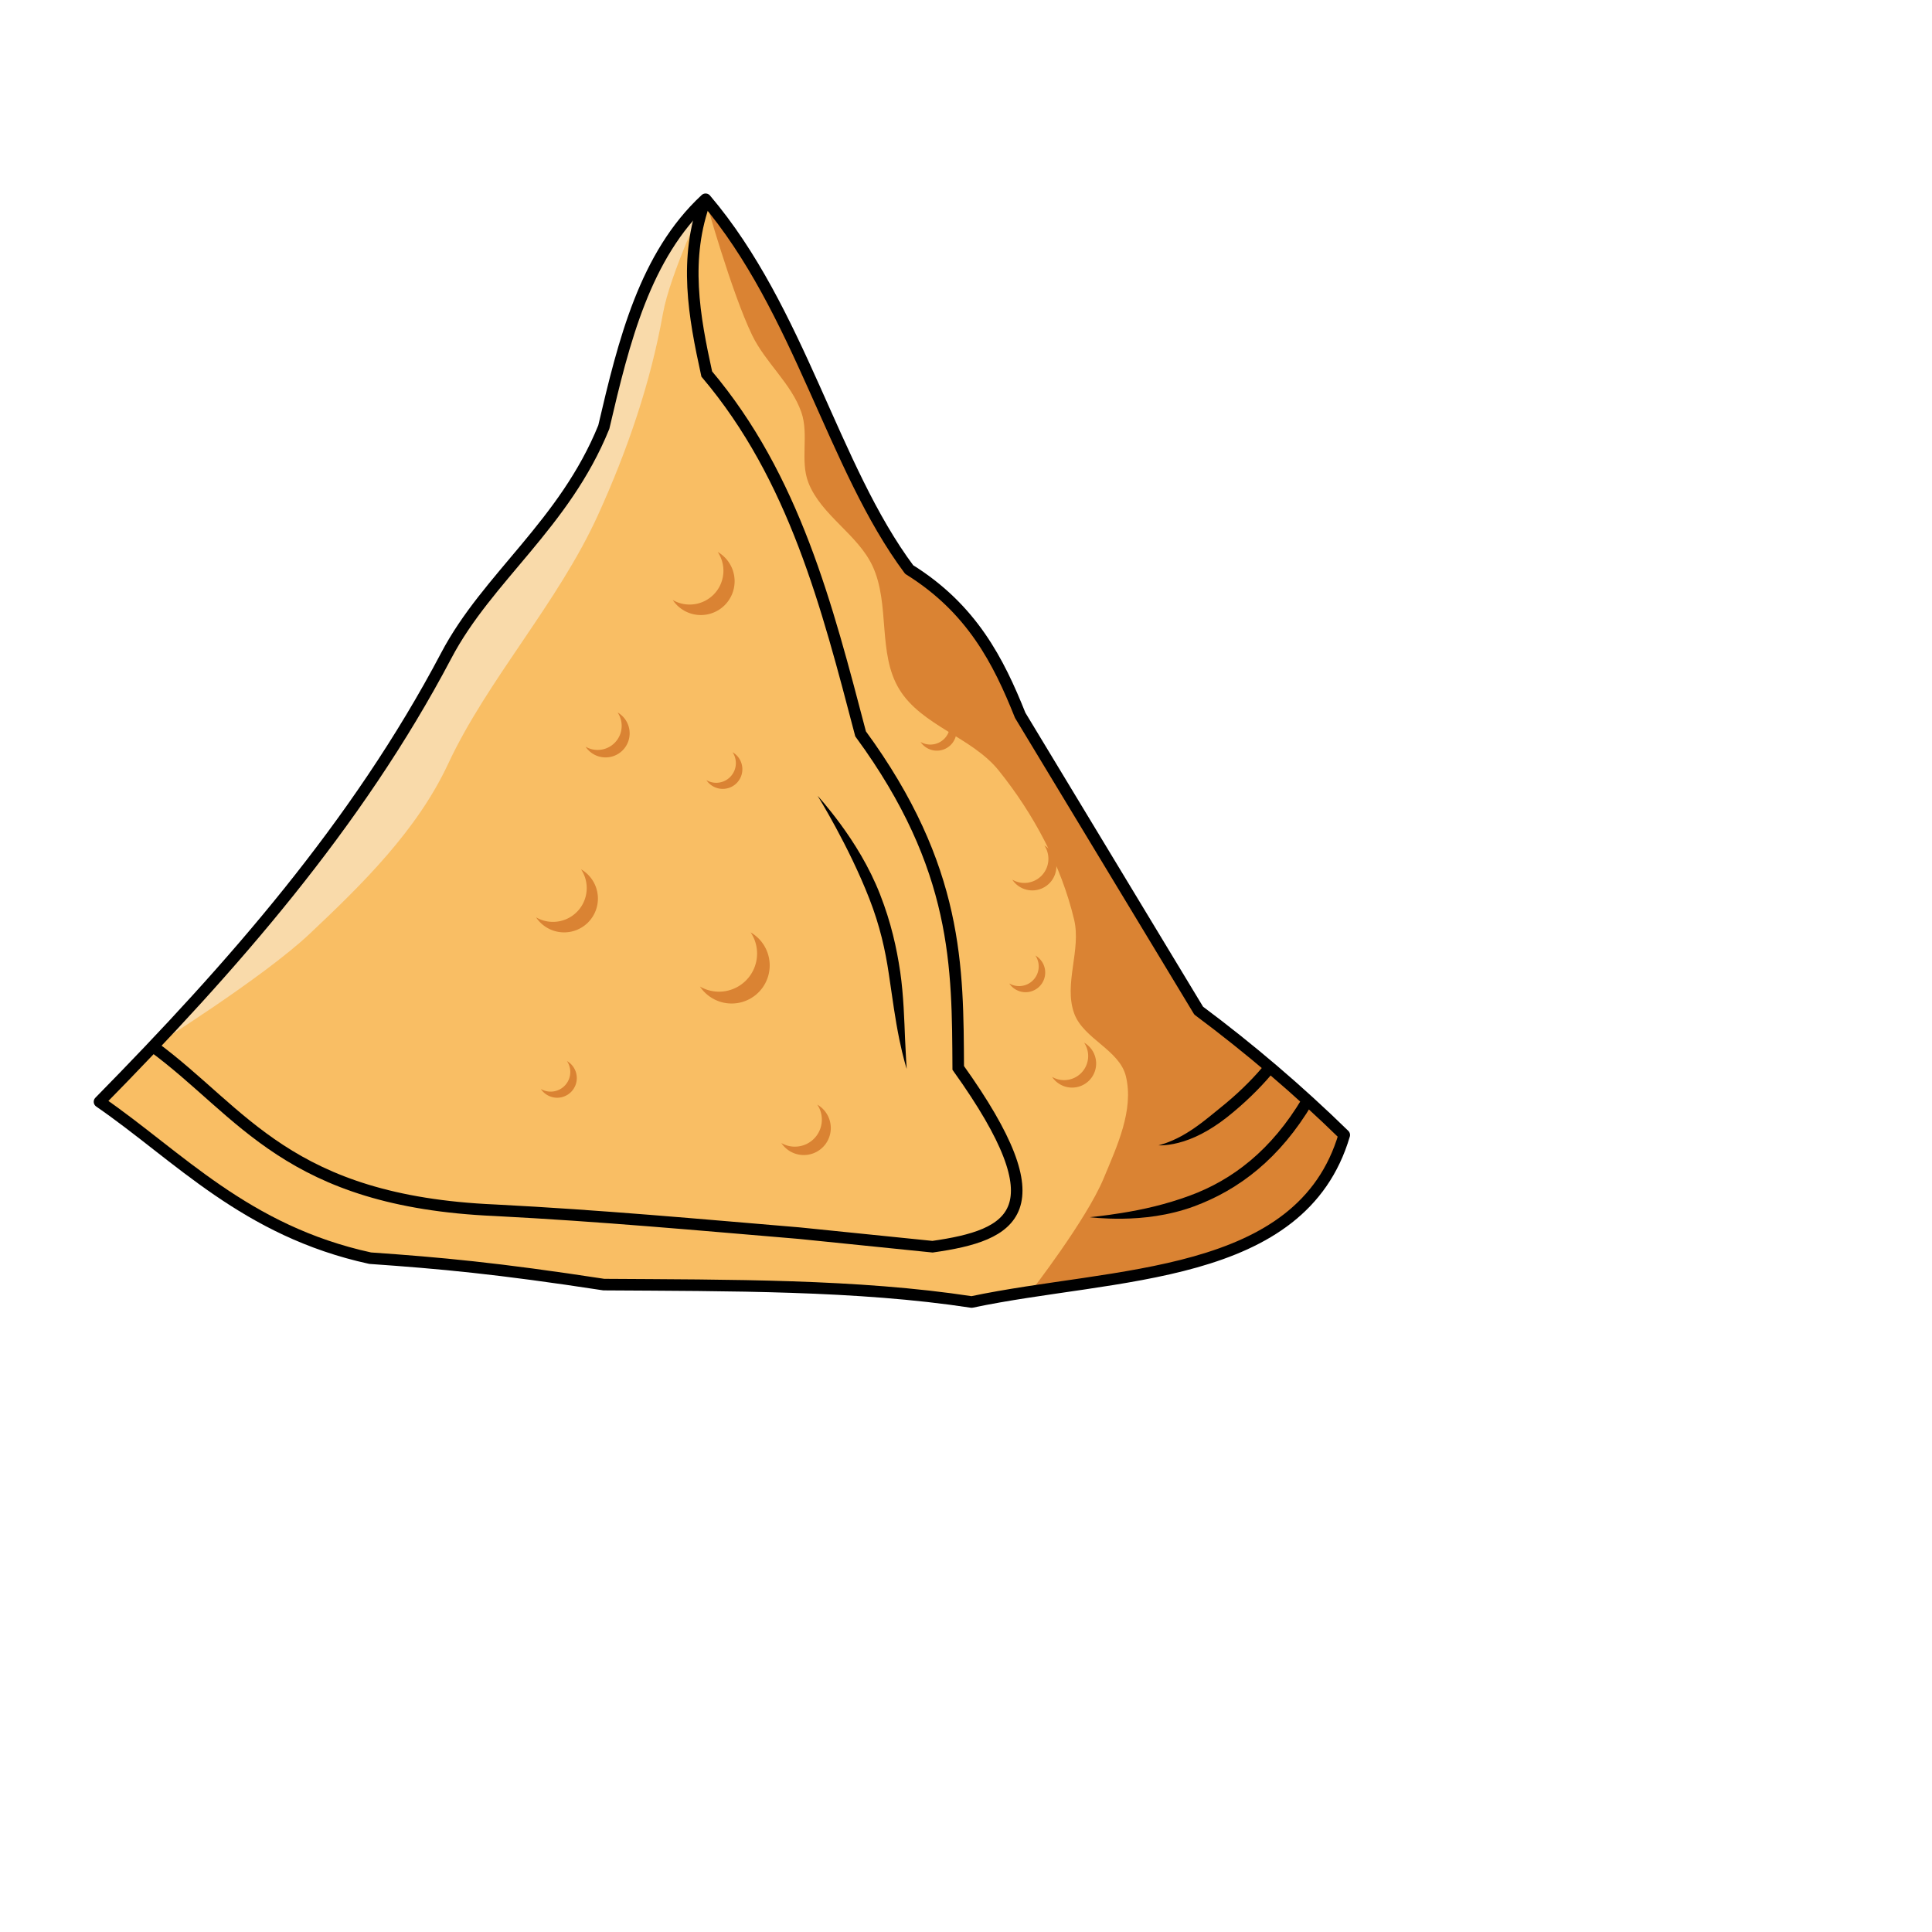<svg xmlns="http://www.w3.org/2000/svg" xmlns:xlink="http://www.w3.org/1999/xlink" width="1080" zoomAndPan="magnify" viewBox="0 0 810 810" height="1080" preserveAspectRatio="xMidYMid meet" version="1.0"><defs><clipPath id="7867abc2d7"><path d="M 39.086 81 L 566 81 L 566 548.25 L 39.086 548.25 Z M 39.086 81 " clip-rule="nonzero"/></clipPath><clipPath id="9d4700631d"><path d="M 39.086 81 L 454 81 L 454 548.25 L 39.086 548.25 Z M 39.086 81 " clip-rule="nonzero"/></clipPath></defs><rect x="-81" width="972" fill="#ffffff" y="-81" height="972" fill-opacity="1"/><rect x="-81" width="972" fill="#ffffff" y="-81" height="972" fill-opacity="1"/><path fill="#da8333" d="M 306.793 305.32 L 306.914 305.504 L 307.145 305.883 L 307.355 306.27 L 307.551 306.664 L 307.727 307.066 L 307.887 307.477 L 308.027 307.895 L 308.148 308.32 L 308.254 308.746 L 308.34 309.18 L 308.406 309.613 L 308.457 310.051 L 308.484 310.492 L 308.496 310.93 L 308.484 311.371 L 308.457 311.812 L 308.406 312.25 L 308.34 312.684 L 308.254 313.117 L 308.148 313.547 L 308.027 313.969 L 307.887 314.387 L 307.727 314.797 L 307.551 315.199 L 307.355 315.594 L 307.145 315.98 L 306.914 316.359 L 306.672 316.723 L 306.41 317.082 L 306.137 317.422 L 305.844 317.754 L 305.543 318.074 L 305.223 318.379 L 304.891 318.668 L 304.547 318.945 L 304.191 319.203 L 303.828 319.449 L 303.453 319.68 L 303.066 319.891 L 302.672 320.086 L 302.27 320.262 L 301.859 320.422 L 301.441 320.562 L 301.02 320.688 L 300.59 320.793 L 300.16 320.879 L 299.723 320.945 L 299.285 320.992 L 298.848 321.023 L 298.406 321.035 L 297.965 321.023 L 297.527 320.992 L 297.09 320.945 L 296.656 320.879 L 296.223 320.793 L 295.797 320.688 L 295.375 320.562 L 294.957 320.422 L 294.547 320.262 L 294.145 320.086 L 293.75 319.891 L 293.363 319.68 L 293.484 319.859 L 293.746 320.219 L 294.023 320.562 L 294.312 320.891 L 294.617 321.211 L 294.934 321.516 L 295.266 321.805 L 295.605 322.082 L 295.961 322.344 L 296.328 322.586 L 296.707 322.816 L 297.09 323.027 L 297.484 323.223 L 297.891 323.398 L 298.301 323.559 L 298.715 323.699 L 299.137 323.824 L 299.566 323.93 L 299.996 324.016 L 300.434 324.082 L 300.871 324.129 L 301.309 324.16 L 301.75 324.172 L 302.188 324.16 L 302.629 324.129 L 303.066 324.082 L 303.5 324.016 L 303.934 323.93 L 304.359 323.824 L 304.781 323.699 L 305.199 323.559 L 305.609 323.398 L 306.012 323.223 L 306.406 323.027 L 306.793 322.816 L 307.168 322.586 L 307.535 322.344 L 307.891 322.082 L 308.234 321.805 L 308.566 321.516 L 308.883 321.211 L 309.188 320.891 L 309.477 320.562 L 309.754 320.219 L 310.012 319.859 L 310.258 319.496 L 310.484 319.117 L 310.695 318.73 L 310.891 318.336 L 311.07 317.934 L 311.227 317.523 L 311.371 317.105 L 311.492 316.684 L 311.598 316.254 L 311.684 315.82 L 311.75 315.387 L 311.797 314.949 L 311.828 314.508 L 311.84 314.07 L 311.828 313.629 L 311.797 313.188 L 311.75 312.75 L 311.684 312.316 L 311.598 311.883 L 311.492 311.457 L 311.371 311.031 L 311.227 310.613 L 311.07 310.203 L 310.891 309.801 L 310.695 309.406 L 310.484 309.02 L 310.258 308.641 L 310.012 308.277 L 309.754 307.922 L 309.477 307.578 L 309.188 307.246 L 308.883 306.93 L 308.566 306.621 L 308.234 306.332 L 307.891 306.055 L 307.535 305.797 L 307.168 305.551 Z M 306.793 305.32 " fill-opacity="1" fill-rule="nonzero"/><path fill="#f9be64" d="M 182.906 529.746 L 158.633 527.801 L 145.934 525.273 L 126.398 518.527 L 102.566 506.367 L 81.062 491.773 L 54.172 471.051 L 41.703 461.977 L 70.184 432.328 L 89.781 410.891 L 108.793 388.945 L 120.68 374.48 L 138.348 351.629 L 148.125 338.109 L 159.535 321.363 L 170.809 303.543 L 178.738 290.062 L 187.941 273.238 L 195.434 261.164 L 207.891 244.867 L 227.008 221.82 L 244.406 196.805 L 253.102 179.086 L 259.758 152.211 L 267.871 127.113 L 274.098 113.066 L 286.184 93.953 L 295.77 83.559 L 300.477 89.344 L 310.777 103.801 L 319.48 118.164 L 329.988 138.246 L 337.812 154.883 L 351.465 185.297 L 363.867 210.902 L 379.504 236.617 L 394.531 248.707 L 405.586 260.059 L 415.57 274.41 L 424.039 291.27 L 427.652 299.938 L 435.395 312.75 L 442.477 324.477 L 450.902 338.418 L 459.387 352.461 L 465.062 361.848 L 472.383 373.969 L 479.91 386.422 L 491.535 405.664 L 502.473 423.758 L 534.191 449.102 L 563.496 475.902 L 556.805 491.633 L 547.812 503.691 L 537.121 512.953 L 519.164 522.844 L 493.695 531.059 L 456.367 537.969 L 407.285 545.934 L 369.844 541.719 L 301.75 539.004 L 265.617 538.707 L 241.273 536.859 L 213.078 533.008 Z M 182.906 529.746 " fill-opacity="1" fill-rule="nonzero"/><path fill="#da8333" d="M 295.77 83.559 C 295.77 83.559 306.617 122.457 315.348 140.547 C 320.898 152.051 331.777 160.785 335.973 172.852 C 339.234 182.234 335.305 193.266 338.977 202.492 C 344.398 216.117 359.648 224.047 365.832 237.344 C 373.262 253.324 367.84 273.984 377.051 289.016 C 386.426 304.305 407.496 309.074 418.734 323.055 C 433.359 341.25 444.914 362.844 450.328 385.551 C 453.363 398.277 445.918 412.484 450.328 424.805 C 454.172 435.539 469.367 440.156 472.039 451.242 C 475.461 465.43 468.312 480.547 462.715 494.027 C 455.426 511.578 431.824 541.949 431.824 541.949 C 431.824 541.949 454.184 538.562 465.316 536.586 C 474.805 534.902 484.363 533.465 493.695 531.059 C 502.332 528.832 510.973 526.379 519.164 522.844 C 525.438 520.133 531.516 516.859 537.121 512.953 C 540.988 510.258 544.602 507.145 547.812 503.691 C 551.227 500.016 554.305 495.977 556.805 491.629 C 559.641 486.691 566.992 480.402 563.496 475.902 C 559.836 471.188 546.043 460.984 537.293 451.773 C 528.984 443.023 518.203 436.984 509.105 429.059 C 506.359 426.668 503.438 424.402 501.148 421.57 C 498.117 417.82 496.164 413.32 493.672 409.195 C 489.082 401.602 484.496 394.012 479.91 386.422 C 474.016 376.664 468.121 366.91 462.223 357.152 C 450.699 338.082 438.07 319.637 427.652 299.938 C 423.898 292.844 421.617 285.016 417.629 278.055 C 413.32 270.527 408.449 263.238 402.711 256.734 C 398.438 251.887 393.418 247.719 388.336 243.723 C 386.047 241.922 383.137 240.898 381.105 238.809 C 375.195 232.734 371.57 224.777 367.395 217.402 C 361.508 207.004 356.586 196.09 351.465 185.297 C 345.387 172.488 339.98 159.371 333.898 146.566 C 330.258 138.898 326.594 131.234 322.57 123.762 C 320.23 119.422 317.707 115.184 315.129 110.984 C 312.711 107.047 310.246 103.137 307.605 99.348 C 303.844 93.953 295.77 83.559 295.77 83.559 Z M 295.77 83.559 " fill-opacity="1" fill-rule="nonzero"/><path fill="#f9f9f9" d="M 64.117 438.773 C 64.117 438.773 110.141 410.031 129.766 391.559 C 152.09 370.539 174.914 348.039 187.879 320.258 C 204.441 284.773 233.914 252.852 250.73 215.887 C 262.973 188.98 272.754 160.582 277.938 131.48 C 280.902 114.824 295.719 83.695 295.719 83.695 L 283.051 98.133 L 270.984 120.09 L 264.586 136.219 L 259.758 152.211 L 254.91 171.793 L 253.102 179.086 L 244.406 196.805 L 232.762 214.355 L 217.449 233.344 L 195.434 261.164 L 187.941 273.238 L 178.738 290.062 L 159.535 321.363 L 143.238 344.867 L 132.391 359.535 L 108.793 388.945 Z M 64.117 438.773 " fill-opacity="0.471" fill-rule="nonzero"/><g clip-path="url(#7867abc2d7)"><path stroke-linecap="round" transform="matrix(2.424, 0, 0, 2.422, -61.013, -48.658)" fill="none" stroke-linejoin="round" d="M 42.381 210.811 C 65.2 187.576 86.893 162.941 102.366 133.55 C 109.495 120.005 122.806 110.823 129.604 94.022 C 133.081 79.113 136.722 64.323 147.209 54.584 C 163.565 73.857 169.185 100.911 182.419 118.678 C 193.271 125.44 197.874 134.519 201.624 143.914 L 232.494 195.033 C 241.357 201.646 249.755 208.814 257.674 216.56 C 250.228 241.822 217.956 240.245 193.221 245.472 C 173.495 242.458 151.293 242.604 129.604 242.458 C 111.085 239.619 101.407 238.74 89.193 237.884 C 67.569 233.165 56.037 220.217 42.381 210.811 Z M 42.381 210.811 " stroke="#000000" stroke-width="2" stroke-opacity="1" stroke-miterlimit="4"/></g><g clip-path="url(#9d4700631d)"><path stroke-linecap="butt" transform="matrix(2.424, 0, 0, 2.422, -61.013, -48.658)" fill="none" stroke-linejoin="miter" d="M 51.629 201.232 C 67.23 212.704 74.918 228.042 110.84 229.59 C 129.14 230.532 146.173 232.108 163.462 233.556 L 186.461 235.899 C 200.488 233.902 208.584 229.692 190.905 204.947 C 190.798 187.593 191.027 170.357 174.017 147.119 C 168.215 124.991 162.569 102.793 147.409 84.828 C 145.223 74.839 143.376 64.836 147.209 54.584 " stroke="#000000" stroke-width="2" stroke-opacity="1" stroke-miterlimit="4"/></g><path fill="#000000" d="M 498.953 501.223 C 488.68 505.039 478.828 507.168 470.426 508.527 C 462.359 509.832 456.871 510.309 456.871 510.309 C 456.871 510.309 462.328 511.051 470.633 510.945 C 479.121 510.836 489.879 509.73 500.637 505.766 C 519.441 498.809 536.621 485.734 550.281 462.699 L 546.109 460.227 C 533.008 482.32 516.691 494.66 498.953 501.223 Z M 498.953 501.223 " fill-opacity="1" fill-rule="nonzero"/><path fill="#000000" d="M 372.625 408.203 C 374.262 419.25 375.281 427.109 377.043 435.75 C 378.574 443.277 380.137 448.152 380.137 448.152 C 380.137 448.152 379.766 443.051 379.445 435.457 C 379.152 428.445 378.844 417.102 377.422 407.496 C 375.93 397.414 373.609 386.859 368.996 375.043 C 364.395 363.273 357.992 353.176 352.418 345.582 C 346.961 338.148 342.801 333.656 342.801 333.656 C 342.801 333.656 355.805 354.531 364.48 376.805 C 368.918 388.172 371.172 398.391 372.625 408.207 Z M 372.625 408.203 " fill-opacity="1" fill-rule="nonzero"/><path fill="#000000" d="M 530.449 446.023 C 526.871 450.531 520.891 456.793 513.855 462.629 C 506.512 468.613 501.633 472.844 495.328 476.293 C 489.91 479.258 485.672 480.191 485.672 480.191 C 485.672 480.191 490.012 480.492 496.27 478.504 C 503 476.367 509.938 472.273 516.953 466.355 C 524.191 460.348 530.461 453.805 534.246 449.035 Z M 530.449 446.023 " fill-opacity="1" fill-rule="nonzero"/><path fill="#da8333" d="M 314.715 390.902 L 314.91 391.191 L 315.273 391.789 L 315.605 392.402 L 315.914 393.027 L 316.195 393.664 L 316.445 394.316 L 316.672 394.977 L 316.863 395.645 L 317.031 396.32 L 317.168 397.004 L 317.273 397.695 L 317.348 398.387 L 317.395 399.082 L 317.41 399.781 L 317.395 400.477 L 317.348 401.172 L 317.273 401.867 L 317.168 402.555 L 317.031 403.238 L 316.863 403.918 L 316.672 404.586 L 316.445 405.246 L 316.195 405.898 L 315.914 406.535 L 315.605 407.16 L 315.273 407.77 L 314.91 408.367 L 314.523 408.945 L 314.113 409.512 L 313.676 410.055 L 313.215 410.578 L 312.734 411.082 L 312.23 411.562 L 311.707 412.023 L 311.164 412.457 L 310.602 412.871 L 310.023 413.258 L 309.43 413.621 L 308.82 413.957 L 308.195 414.266 L 307.555 414.547 L 306.906 414.797 L 306.246 415.023 L 305.578 415.215 L 304.902 415.383 L 304.219 415.52 L 303.531 415.625 L 302.836 415.699 L 302.141 415.746 L 301.445 415.762 L 300.75 415.746 L 300.055 415.699 L 299.363 415.625 L 298.676 415.52 L 297.992 415.383 L 297.316 415.215 L 296.648 415.023 L 295.988 414.797 L 295.34 414.547 L 294.699 414.266 L 294.078 413.957 L 293.465 413.621 L 293.66 413.91 L 294.07 414.473 L 294.508 415.016 L 294.965 415.543 L 295.449 416.047 L 295.949 416.527 L 296.473 416.984 L 297.016 417.422 L 297.578 417.836 L 298.16 418.223 L 298.754 418.586 L 299.363 418.922 L 299.988 419.227 L 300.629 419.512 L 301.277 419.762 L 301.938 419.984 L 302.605 420.18 L 303.281 420.348 L 303.965 420.484 L 304.652 420.59 L 305.344 420.664 L 306.039 420.711 L 306.734 420.727 L 307.43 420.711 L 308.125 420.664 L 308.82 420.59 L 309.508 420.484 L 310.191 420.348 L 310.867 420.18 L 311.535 419.984 L 312.195 419.762 L 312.844 419.512 L 313.484 419.227 L 314.105 418.922 L 314.719 418.586 L 315.312 418.223 L 315.891 417.836 L 316.453 417.422 L 316.996 416.984 L 317.52 416.527 L 318.023 416.047 L 318.504 415.543 L 318.965 415.016 L 319.402 414.473 L 319.812 413.91 L 320.199 413.332 L 320.559 412.734 L 320.895 412.121 L 321.203 411.5 L 321.484 410.859 L 321.734 410.211 L 321.961 409.551 L 322.152 408.883 L 322.32 408.203 L 322.457 407.52 L 322.562 406.828 L 322.637 406.137 L 322.684 405.441 L 322.699 404.746 L 322.684 404.047 L 322.637 403.352 L 322.562 402.66 L 322.457 401.969 L 322.32 401.285 L 322.152 400.609 L 321.961 399.938 L 321.734 399.277 L 321.484 398.629 L 321.203 397.988 L 320.895 397.367 L 320.559 396.754 L 320.199 396.156 L 319.812 395.578 L 319.402 395.016 L 318.965 394.473 L 318.504 393.949 L 318.023 393.445 L 317.52 392.961 L 316.996 392.504 L 316.453 392.066 L 315.891 391.652 L 315.312 391.266 L 314.719 390.902 Z M 314.715 390.902 " fill-opacity="1" fill-rule="nonzero"/><path fill="#da8333" d="M 342.652 463.117 L 342.793 463.32 L 343.047 463.746 L 343.285 464.176 L 343.504 464.621 L 343.703 465.074 L 343.883 465.535 L 344.039 466.004 L 344.176 466.477 L 344.293 466.957 L 344.391 467.441 L 344.465 467.93 L 344.52 468.422 L 344.555 468.914 L 344.566 469.41 L 344.555 469.902 L 344.52 470.398 L 344.465 470.887 L 344.391 471.375 L 344.293 471.863 L 344.176 472.344 L 344.039 472.816 L 343.883 473.285 L 343.703 473.746 L 343.504 474.199 L 343.285 474.641 L 343.047 475.074 L 342.793 475.496 L 342.516 475.906 L 342.227 476.309 L 341.914 476.691 L 341.59 477.062 L 341.25 477.422 L 340.891 477.762 L 340.52 478.09 L 340.137 478.398 L 339.738 478.691 L 339.328 478.965 L 338.906 479.223 L 338.473 479.461 L 338.031 479.68 L 337.578 479.879 L 337.117 480.059 L 336.648 480.215 L 336.176 480.355 L 335.695 480.473 L 335.211 480.566 L 334.723 480.645 L 334.23 480.695 L 333.738 480.73 L 333.246 480.742 L 332.75 480.73 L 332.258 480.695 L 331.77 480.645 L 331.281 480.566 L 330.797 480.473 L 330.316 480.355 L 329.844 480.215 L 329.375 480.059 L 328.914 479.879 L 328.465 479.68 L 328.02 479.461 L 327.59 479.223 L 327.727 479.426 L 328.016 479.828 L 328.328 480.211 L 328.652 480.582 L 328.992 480.941 L 329.348 481.281 L 329.723 481.609 L 330.105 481.918 L 330.504 482.211 L 330.914 482.484 L 331.336 482.742 L 331.77 482.98 L 332.215 483.195 L 332.664 483.398 L 333.125 483.578 L 333.594 483.734 L 334.066 483.871 L 334.547 483.988 L 335.031 484.086 L 335.52 484.16 L 336.008 484.215 L 336.5 484.246 L 336.996 484.262 L 337.488 484.246 L 337.98 484.215 L 338.473 484.16 L 338.961 484.086 L 339.445 483.988 L 339.926 483.871 L 340.398 483.734 L 340.867 483.578 L 341.328 483.398 L 341.781 483.195 L 342.223 482.98 L 342.656 482.742 L 343.078 482.484 L 343.488 482.211 L 343.887 481.918 L 344.27 481.609 L 344.641 481.281 L 345 480.941 L 345.34 480.582 L 345.664 480.211 L 345.977 479.828 L 346.266 479.426 L 346.543 479.016 L 346.797 478.594 L 347.035 478.16 L 347.254 477.719 L 347.453 477.266 L 347.629 476.805 L 347.789 476.336 L 347.926 475.863 L 348.043 475.383 L 348.141 474.895 L 348.215 474.406 L 348.27 473.918 L 348.305 473.422 L 348.316 472.93 L 348.305 472.434 L 348.27 471.941 L 348.215 471.449 L 348.141 470.961 L 348.043 470.477 L 347.926 469.996 L 347.789 469.523 L 347.629 469.055 L 347.453 468.594 L 347.254 468.141 L 347.035 467.699 L 346.797 467.266 L 346.543 466.84 L 346.266 466.43 L 345.977 466.031 L 345.664 465.645 L 345.34 465.273 L 345 464.918 L 344.641 464.574 L 344.27 464.25 L 343.887 463.941 L 343.488 463.648 L 343.078 463.371 L 342.656 463.117 Z M 342.652 463.117 " fill-opacity="1" fill-rule="nonzero"/><path fill="#da8333" d="M 243.598 364.449 L 243.77 364.707 L 244.09 365.238 L 244.387 365.777 L 244.66 366.332 L 244.906 366.898 L 245.133 367.477 L 245.332 368.062 L 245.504 368.656 L 245.648 369.258 L 245.77 369.863 L 245.863 370.477 L 245.93 371.09 L 245.973 371.707 L 245.988 372.324 L 245.973 372.941 L 245.93 373.559 L 245.863 374.172 L 245.77 374.785 L 245.648 375.391 L 245.504 375.996 L 245.332 376.586 L 245.133 377.172 L 244.906 377.75 L 244.66 378.316 L 244.387 378.871 L 244.09 379.41 L 243.77 379.941 L 243.426 380.453 L 243.059 380.953 L 242.672 381.438 L 242.266 381.902 L 241.84 382.348 L 241.391 382.773 L 240.926 383.184 L 240.445 383.57 L 239.945 383.938 L 239.434 384.281 L 238.906 384.602 L 238.363 384.898 L 237.812 385.172 L 237.246 385.422 L 236.668 385.645 L 236.086 385.844 L 235.492 386.016 L 234.891 386.164 L 234.285 386.285 L 233.672 386.379 L 233.059 386.445 L 232.441 386.488 L 231.828 386.5 L 231.207 386.488 L 230.59 386.445 L 229.977 386.379 L 229.367 386.285 L 228.762 386.164 L 228.16 386.016 L 227.57 385.844 L 226.984 385.645 L 226.406 385.422 L 225.844 385.172 L 225.289 384.898 L 224.746 384.602 L 224.918 384.855 L 225.285 385.359 L 225.672 385.84 L 226.078 386.305 L 226.504 386.754 L 226.949 387.18 L 227.414 387.586 L 227.898 387.973 L 228.395 388.34 L 228.91 388.684 L 229.438 389.004 L 229.98 389.301 L 230.531 389.574 L 231.098 389.824 L 231.676 390.051 L 232.262 390.246 L 232.852 390.418 L 233.453 390.566 L 234.059 390.688 L 234.668 390.781 L 235.281 390.848 L 235.898 390.891 L 236.516 390.902 L 237.133 390.891 L 237.75 390.848 L 238.363 390.781 L 238.977 390.688 L 239.582 390.566 L 240.184 390.418 L 240.773 390.246 L 241.359 390.051 L 241.938 389.824 L 242.5 389.574 L 243.055 389.301 L 243.598 389.004 L 244.125 388.684 L 244.637 388.34 L 245.137 387.973 L 245.617 387.586 L 246.082 387.18 L 246.531 386.754 L 246.957 386.305 L 247.363 385.84 L 247.75 385.359 L 248.113 384.855 L 248.461 384.344 L 248.781 383.816 L 249.074 383.273 L 249.352 382.719 L 249.598 382.152 L 249.824 381.574 L 250.023 380.988 L 250.191 380.398 L 250.34 379.797 L 250.461 379.188 L 250.555 378.578 L 250.621 377.961 L 250.664 377.348 L 250.68 376.727 L 250.664 376.109 L 250.621 375.492 L 250.555 374.879 L 250.461 374.266 L 250.34 373.66 L 250.191 373.059 L 250.023 372.465 L 249.824 371.879 L 249.598 371.301 L 249.352 370.734 L 249.074 370.184 L 248.781 369.641 L 248.461 369.109 L 248.113 368.598 L 247.75 368.098 L 247.363 367.617 L 246.957 367.152 L 246.531 366.703 L 246.082 366.277 L 245.617 365.871 L 245.137 365.48 L 244.637 365.117 L 244.125 364.77 Z M 243.598 364.449 " fill-opacity="1" fill-rule="nonzero"/><path fill="#da8333" d="M 300.906 231.41 L 301.082 231.664 L 301.402 232.195 L 301.695 232.738 L 301.973 233.293 L 302.219 233.855 L 302.441 234.434 L 302.645 235.02 L 302.812 235.613 L 302.961 236.215 L 303.082 236.82 L 303.176 237.434 L 303.242 238.047 L 303.285 238.664 L 303.297 239.281 L 303.285 239.902 L 303.242 240.52 L 303.176 241.133 L 303.082 241.742 L 302.961 242.352 L 302.812 242.953 L 302.645 243.547 L 302.441 244.129 L 302.219 244.707 L 301.973 245.273 L 301.695 245.828 L 301.402 246.371 L 301.082 246.898 L 300.734 247.414 L 300.371 247.914 L 299.984 248.395 L 299.578 248.859 L 299.152 249.309 L 298.703 249.734 L 298.238 250.141 L 297.758 250.527 L 297.258 250.895 L 296.746 251.238 L 296.219 251.559 L 295.676 251.859 L 295.121 252.129 L 294.555 252.379 L 293.98 252.605 L 293.395 252.801 L 292.805 252.977 L 292.203 253.121 L 291.598 253.242 L 290.984 253.336 L 290.371 253.402 L 289.754 253.445 L 289.137 253.461 L 288.52 253.445 L 287.902 253.402 L 287.289 253.336 L 286.68 253.242 L 286.074 253.121 L 285.473 252.977 L 284.883 252.801 L 284.297 252.605 L 283.719 252.379 L 283.152 252.129 L 282.602 251.859 L 282.059 251.559 L 282.23 251.816 L 282.594 252.316 L 282.984 252.797 L 283.391 253.262 L 283.816 253.711 L 284.262 254.137 L 284.727 254.543 L 285.207 254.93 L 285.707 255.297 L 286.223 255.641 L 286.75 255.961 L 287.293 256.262 L 287.844 256.531 L 288.41 256.785 L 288.988 257.008 L 289.57 257.203 L 290.164 257.379 L 290.766 257.523 L 291.371 257.645 L 291.98 257.738 L 292.594 257.805 L 293.211 257.848 L 293.828 257.863 L 294.445 257.848 L 295.062 257.805 L 295.676 257.738 L 296.289 257.645 L 296.895 257.523 L 297.496 257.379 L 298.086 257.203 L 298.672 257.008 L 299.246 256.785 L 299.812 256.531 L 300.367 256.262 L 300.91 255.961 L 301.438 255.641 L 301.949 255.297 L 302.449 254.93 L 302.93 254.543 L 303.395 254.137 L 303.844 253.711 L 304.27 253.262 L 304.676 252.797 L 305.062 252.316 L 305.426 251.816 L 305.77 251.301 L 306.09 250.773 L 306.387 250.23 L 306.664 249.676 L 306.91 249.113 L 307.133 248.535 L 307.336 247.949 L 307.504 247.355 L 307.652 246.754 L 307.773 246.148 L 307.867 245.535 L 307.934 244.922 L 307.977 244.305 L 307.988 243.688 L 307.977 243.066 L 307.934 242.449 L 307.867 241.836 L 307.773 241.223 L 307.652 240.617 L 307.504 240.02 L 307.336 239.422 L 307.133 238.84 L 306.91 238.262 L 306.664 237.695 L 306.387 237.141 L 306.09 236.598 L 305.77 236.07 L 305.426 235.555 L 305.062 235.059 L 304.676 234.574 L 304.27 234.109 L 303.844 233.664 L 303.395 233.234 L 302.93 232.828 L 302.449 232.441 L 301.949 232.074 L 301.438 231.73 L 300.91 231.41 Z M 300.906 231.41 " fill-opacity="1" fill-rule="nonzero"/><path fill="#da8333" d="M 237.707 444.848 L 237.809 445 L 237.992 445.305 L 238.164 445.621 L 238.324 445.945 L 238.469 446.273 L 238.598 446.609 L 238.715 446.949 L 238.816 447.293 L 238.898 447.645 L 238.969 447.996 L 239.023 448.352 L 239.062 448.707 L 239.09 449.066 L 239.098 449.426 L 239.09 449.785 L 239.062 450.145 L 239.023 450.5 L 238.969 450.855 L 238.898 451.211 L 238.816 451.559 L 238.715 451.906 L 238.598 452.246 L 238.469 452.582 L 238.324 452.91 L 238.164 453.23 L 237.992 453.547 L 237.809 453.855 L 237.605 454.152 L 237.395 454.445 L 237.172 454.723 L 236.934 454.992 L 236.688 455.254 L 236.426 455.5 L 236.156 455.738 L 235.875 455.965 L 235.586 456.176 L 235.289 456.379 L 234.98 456.562 L 234.668 456.738 L 234.344 456.895 L 234.016 457.039 L 233.68 457.172 L 233.34 457.285 L 232.996 457.387 L 232.648 457.473 L 232.293 457.543 L 231.938 457.598 L 231.582 457.637 L 231.223 457.66 L 230.863 457.668 L 230.504 457.66 L 230.148 457.637 L 229.789 457.598 L 229.438 457.543 L 229.082 457.473 L 228.734 457.387 L 228.391 457.285 L 228.051 457.172 L 227.715 457.039 L 227.387 456.895 L 227.062 456.738 L 226.75 456.562 L 226.848 456.711 L 227.062 457.004 L 227.285 457.285 L 227.523 457.555 L 227.77 457.812 L 228.031 458.062 L 228.301 458.297 L 228.582 458.523 L 228.871 458.738 L 229.168 458.938 L 229.477 459.121 L 229.793 459.297 L 230.113 459.453 L 230.441 459.602 L 230.777 459.73 L 231.117 459.844 L 231.461 459.945 L 231.809 460.031 L 232.164 460.102 L 232.516 460.156 L 232.875 460.195 L 233.234 460.219 L 233.594 460.227 L 233.949 460.219 L 234.309 460.195 L 234.668 460.156 L 235.02 460.102 L 235.375 460.031 L 235.723 459.945 L 236.066 459.844 L 236.406 459.73 L 236.742 459.602 L 237.07 459.453 L 237.395 459.297 L 237.707 459.121 L 238.016 458.938 L 238.312 458.738 L 238.602 458.523 L 238.883 458.297 L 239.152 458.062 L 239.414 457.812 L 239.66 457.555 L 239.898 457.285 L 240.121 457.004 L 240.336 456.711 L 240.535 456.414 L 240.719 456.105 L 240.891 455.789 L 241.051 455.469 L 241.195 455.141 L 241.328 454.805 L 241.441 454.465 L 241.543 454.121 L 241.629 453.77 L 241.699 453.418 L 241.75 453.062 L 241.793 452.703 L 241.816 452.348 L 241.824 451.984 L 241.816 451.625 L 241.793 451.27 L 241.75 450.91 L 241.699 450.555 L 241.629 450.203 L 241.543 449.855 L 241.441 449.508 L 241.328 449.168 L 241.195 448.832 L 241.051 448.504 L 240.891 448.18 L 240.719 447.867 L 240.535 447.559 L 240.336 447.262 L 240.121 446.969 L 239.898 446.688 L 239.66 446.418 L 239.414 446.16 L 239.152 445.91 L 238.883 445.676 L 238.602 445.449 L 238.312 445.234 L 238.016 445.035 Z M 237.707 444.848 " fill-opacity="1" fill-rule="nonzero"/><path fill="#da8333" d="M 307.125 315.363 L 307.223 315.516 L 307.41 315.82 L 307.582 316.137 L 307.742 316.461 L 307.887 316.789 L 308.016 317.125 L 308.133 317.465 L 308.23 317.809 L 308.316 318.16 L 308.387 318.512 L 308.441 318.867 L 308.48 319.223 L 308.504 319.582 L 308.516 319.941 L 308.504 320.301 L 308.48 320.66 L 308.441 321.016 L 308.387 321.371 L 308.316 321.727 L 308.23 322.074 L 308.133 322.422 L 308.016 322.762 L 307.887 323.098 L 307.742 323.426 L 307.582 323.746 L 307.41 324.062 L 307.223 324.371 L 307.023 324.668 L 306.812 324.961 L 306.586 325.238 L 306.352 325.508 L 306.102 325.77 L 305.844 326.016 L 305.574 326.254 L 305.293 326.48 L 305.004 326.691 L 304.703 326.895 L 304.398 327.078 L 304.082 327.254 L 303.762 327.41 L 303.434 327.555 L 303.098 327.688 L 302.758 327.801 L 302.414 327.902 L 302.062 327.988 L 301.711 328.059 L 301.355 328.113 L 301 328.152 L 300.641 328.176 L 300.281 328.184 L 299.922 328.176 L 299.562 328.152 L 299.207 328.113 L 298.852 328.059 L 298.5 327.988 L 298.152 327.902 L 297.809 327.801 L 297.469 327.688 L 297.133 327.555 L 296.805 327.41 L 296.48 327.254 L 296.168 327.078 L 296.266 327.227 L 296.477 327.52 L 296.703 327.801 L 296.941 328.07 L 297.188 328.328 L 297.445 328.578 L 297.719 328.812 L 297.996 329.039 L 298.285 329.254 L 298.586 329.453 L 298.895 329.637 L 299.207 329.812 L 299.531 329.969 L 299.859 330.117 L 300.195 330.246 L 300.535 330.359 L 300.879 330.461 L 301.227 330.547 L 301.578 330.617 L 301.934 330.672 L 302.289 330.711 L 302.648 330.734 L 303.008 330.742 L 303.367 330.734 L 303.727 330.711 L 304.082 330.672 L 304.438 330.617 L 304.793 330.547 L 305.141 330.461 L 305.484 330.359 L 305.824 330.246 L 306.16 330.117 L 306.488 329.969 L 306.809 329.812 L 307.125 329.637 L 307.43 329.453 L 307.73 329.254 L 308.02 329.039 L 308.301 328.812 L 308.57 328.578 L 308.828 328.328 L 309.078 328.07 L 309.312 327.801 L 309.539 327.52 L 309.75 327.227 L 309.949 326.93 L 310.137 326.621 L 310.309 326.305 L 310.469 325.984 L 310.613 325.656 L 310.742 325.32 L 310.859 324.98 L 310.957 324.637 L 311.043 324.285 L 311.113 323.934 L 311.168 323.578 L 311.207 323.219 L 311.23 322.863 L 311.242 322.5 L 311.23 322.141 L 311.207 321.785 L 311.168 321.426 L 311.113 321.07 L 311.043 320.719 L 310.957 320.371 L 310.859 320.023 L 310.742 319.684 L 310.613 319.348 L 310.469 319.02 L 310.309 318.695 L 310.137 318.383 L 309.949 318.074 L 309.75 317.777 L 309.539 317.484 L 309.312 317.203 L 309.078 316.934 L 308.828 316.676 L 308.57 316.426 L 308.301 316.191 L 308.02 315.965 L 307.73 315.75 L 307.43 315.551 Z M 307.125 315.363 " fill-opacity="1" fill-rule="nonzero"/><path fill="#da8333" d="M 396.898 299.344 L 397 299.492 L 397.188 299.801 L 397.359 300.113 L 397.52 300.438 L 397.66 300.766 L 397.793 301.102 L 397.906 301.441 L 398.008 301.789 L 398.094 302.137 L 398.164 302.488 L 398.219 302.844 L 398.258 303.203 L 398.281 303.559 L 398.289 303.922 L 398.281 304.281 L 398.258 304.637 L 398.219 304.996 L 398.164 305.352 L 398.094 305.703 L 398.008 306.055 L 397.906 306.398 L 397.793 306.738 L 397.66 307.074 L 397.52 307.402 L 397.359 307.727 L 397.188 308.039 L 397 308.348 L 396.801 308.645 L 396.59 308.938 L 396.363 309.219 L 396.125 309.488 L 395.879 309.746 L 395.617 309.996 L 395.348 310.23 L 395.066 310.457 L 394.777 310.672 L 394.48 310.871 L 394.172 311.059 L 393.859 311.23 L 393.535 311.391 L 393.207 311.535 L 392.875 311.664 L 392.531 311.777 L 392.188 311.879 L 391.84 311.965 L 391.488 312.035 L 391.133 312.09 L 390.773 312.129 L 390.418 312.152 L 390.059 312.164 L 389.699 312.152 L 389.34 312.129 L 388.984 312.09 L 388.629 312.035 L 388.277 311.965 L 387.926 311.879 L 387.582 311.777 L 387.242 311.664 L 386.906 311.535 L 386.578 311.391 L 386.258 311.23 L 385.941 311.059 L 386.043 311.207 L 386.254 311.496 L 386.48 311.777 L 386.715 312.047 L 386.965 312.309 L 387.223 312.555 L 387.492 312.793 L 387.773 313.016 L 388.062 313.23 L 388.363 313.43 L 388.668 313.617 L 388.984 313.789 L 389.305 313.949 L 389.637 314.094 L 389.969 314.223 L 390.309 314.34 L 390.652 314.438 L 391.004 314.523 L 391.355 314.594 L 391.711 314.648 L 392.066 314.688 L 392.426 314.711 L 392.785 314.723 L 393.145 314.711 L 393.5 314.688 L 393.859 314.648 L 394.215 314.594 L 394.566 314.523 L 394.914 314.438 L 395.258 314.34 L 395.602 314.223 L 395.934 314.094 L 396.262 313.949 L 396.586 313.789 L 396.898 313.617 L 397.207 313.43 L 397.504 313.23 L 397.793 313.016 L 398.074 312.793 L 398.344 312.555 L 398.605 312.309 L 398.852 312.047 L 399.09 311.777 L 399.316 311.496 L 399.527 311.207 L 399.727 310.906 L 399.914 310.602 L 400.086 310.285 L 400.246 309.961 L 400.387 309.633 L 400.52 309.297 L 400.637 308.957 L 400.734 308.613 L 400.82 308.262 L 400.891 307.91 L 400.945 307.555 L 400.984 307.199 L 401.008 306.84 L 401.016 306.48 L 401.008 306.121 L 400.984 305.762 L 400.945 305.406 L 400.891 305.047 L 400.82 304.695 L 400.734 304.348 L 400.637 304 L 400.52 303.66 L 400.387 303.324 L 400.246 302.996 L 400.086 302.676 L 399.914 302.359 L 399.727 302.051 L 399.527 301.754 L 399.316 301.465 L 399.09 301.184 L 398.852 300.914 L 398.605 300.652 L 398.344 300.402 L 398.074 300.168 L 397.793 299.941 L 397.504 299.73 L 397.207 299.531 Z M 396.898 299.344 " fill-opacity="1" fill-rule="nonzero"/><path fill="#da8333" d="M 434.094 400.602 L 434.191 400.75 L 434.379 401.059 L 434.551 401.375 L 434.711 401.695 L 434.855 402.027 L 434.984 402.363 L 435.102 402.703 L 435.199 403.047 L 435.285 403.395 L 435.355 403.75 L 435.41 404.105 L 435.449 404.461 L 435.473 404.82 L 435.484 405.18 L 435.473 405.539 L 435.449 405.898 L 435.41 406.254 L 435.355 406.609 L 435.285 406.965 L 435.199 407.312 L 435.102 407.656 L 434.984 407.996 L 434.855 408.332 L 434.711 408.664 L 434.551 408.984 L 434.379 409.301 L 434.191 409.609 L 433.992 409.906 L 433.781 410.195 L 433.555 410.477 L 433.32 410.746 L 433.07 411.008 L 432.812 411.254 L 432.539 411.492 L 432.262 411.719 L 431.973 411.93 L 431.672 412.129 L 431.367 412.316 L 431.051 412.488 L 430.73 412.648 L 430.398 412.793 L 430.066 412.926 L 429.727 413.039 L 429.383 413.141 L 429.031 413.227 L 428.68 413.293 L 428.324 413.352 L 427.969 413.391 L 427.609 413.414 L 427.25 413.422 L 426.891 413.414 L 426.531 413.391 L 426.176 413.352 L 425.82 413.293 L 425.469 413.227 L 425.121 413.141 L 424.777 413.039 L 424.434 412.926 L 424.102 412.793 L 423.773 412.648 L 423.449 412.488 L 423.137 412.316 L 423.234 412.465 L 423.445 412.758 L 423.672 413.035 L 423.91 413.309 L 424.156 413.566 L 424.414 413.816 L 424.688 414.051 L 424.965 414.277 L 425.254 414.488 L 425.555 414.691 L 425.863 414.875 L 426.176 415.051 L 426.5 415.207 L 426.828 415.352 L 427.164 415.484 L 427.504 415.598 L 427.848 415.699 L 428.195 415.785 L 428.547 415.855 L 428.902 415.91 L 429.258 415.949 L 429.617 415.973 L 429.977 415.98 L 430.336 415.973 L 430.695 415.949 L 431.051 415.91 L 431.406 415.855 L 431.758 415.785 L 432.109 415.699 L 432.453 415.598 L 432.793 415.484 L 433.129 415.352 L 433.457 415.207 L 433.777 415.051 L 434.094 414.875 L 434.398 414.691 L 434.699 414.488 L 434.988 414.277 L 435.27 414.051 L 435.539 413.816 L 435.797 413.566 L 436.047 413.309 L 436.281 413.035 L 436.508 412.758 L 436.719 412.465 L 436.918 412.168 L 437.105 411.859 L 437.277 411.543 L 437.438 411.223 L 437.582 410.895 L 437.711 410.559 L 437.828 410.219 L 437.926 409.871 L 438.012 409.523 L 438.082 409.172 L 438.137 408.812 L 438.176 408.457 L 438.199 408.098 L 438.211 407.738 L 438.199 407.379 L 438.176 407.02 L 438.137 406.664 L 438.082 406.309 L 438.012 405.957 L 437.926 405.609 L 437.828 405.262 L 437.711 404.922 L 437.582 404.586 L 437.438 404.258 L 437.277 403.934 L 437.105 403.621 L 436.918 403.312 L 436.719 403.012 L 436.508 402.723 L 436.281 402.441 L 436.047 402.172 L 435.797 401.914 L 435.539 401.664 L 435.27 401.426 L 434.988 401.203 L 434.699 400.988 L 434.398 400.789 Z M 434.094 400.602 " fill-opacity="1" fill-rule="nonzero"/><path fill="#da8333" d="M 258.938 298.703 L 259.059 298.883 L 259.289 299.262 L 259.5 299.648 L 259.695 300.043 L 259.871 300.445 L 260.031 300.859 L 260.172 301.273 L 260.293 301.699 L 260.398 302.125 L 260.484 302.559 L 260.551 302.992 L 260.598 303.43 L 260.629 303.871 L 260.641 304.312 L 260.629 304.754 L 260.598 305.191 L 260.551 305.629 L 260.484 306.066 L 260.398 306.496 L 260.293 306.926 L 260.172 307.348 L 260.031 307.766 L 259.871 308.176 L 259.695 308.582 L 259.5 308.977 L 259.289 309.359 L 259.059 309.738 L 258.812 310.105 L 258.555 310.461 L 258.277 310.805 L 257.988 311.137 L 257.684 311.453 L 257.367 311.758 L 257.035 312.047 L 256.691 312.324 L 256.336 312.586 L 255.973 312.832 L 255.594 313.059 L 255.211 313.27 L 254.816 313.465 L 254.41 313.645 L 254 313.805 L 253.586 313.945 L 253.164 314.066 L 252.734 314.172 L 252.305 314.258 L 251.867 314.324 L 251.43 314.371 L 250.992 314.402 L 250.551 314.414 L 250.109 314.402 L 249.672 314.371 L 249.234 314.324 L 248.801 314.258 L 248.367 314.172 L 247.941 314.066 L 247.52 313.945 L 247.102 313.805 L 246.691 313.645 L 246.289 313.465 L 245.895 313.27 L 245.508 313.059 L 245.629 313.242 L 245.891 313.598 L 246.164 313.941 L 246.457 314.273 L 246.758 314.59 L 247.078 314.895 L 247.406 315.184 L 247.75 315.461 L 248.105 315.723 L 248.473 315.969 L 248.848 316.195 L 249.234 316.41 L 249.629 316.602 L 250.031 316.781 L 250.441 316.941 L 250.859 317.082 L 251.281 317.203 L 251.707 317.309 L 252.141 317.395 L 252.574 317.461 L 253.012 317.508 L 253.453 317.539 L 253.895 317.551 L 254.332 317.539 L 254.773 317.508 L 255.211 317.461 L 255.645 317.395 L 256.078 317.309 L 256.504 317.203 L 256.926 317.082 L 257.344 316.941 L 257.754 316.781 L 258.156 316.602 L 258.551 316.41 L 258.938 316.195 L 259.312 315.969 L 259.68 315.723 L 260.035 315.461 L 260.375 315.184 L 260.707 314.895 L 261.027 314.59 L 261.332 314.273 L 261.621 313.941 L 261.898 313.598 L 262.156 313.242 L 262.402 312.875 L 262.629 312.5 L 262.84 312.113 L 263.035 311.719 L 263.211 311.312 L 263.371 310.902 L 263.516 310.484 L 263.637 310.062 L 263.738 309.633 L 263.828 309.203 L 263.895 308.766 L 263.941 308.328 L 263.973 307.891 L 263.984 307.449 L 263.973 307.008 L 263.941 306.57 L 263.895 306.133 L 263.828 305.695 L 263.738 305.262 L 263.637 304.836 L 263.516 304.41 L 263.371 303.996 L 263.211 303.582 L 263.035 303.18 L 262.84 302.785 L 262.629 302.398 L 262.402 302.023 L 262.156 301.656 L 261.898 301.301 L 261.621 300.957 L 261.332 300.625 L 261.027 300.309 L 260.707 300.004 L 260.375 299.711 L 260.035 299.438 L 259.68 299.176 L 259.312 298.93 Z M 258.938 298.703 " fill-opacity="1" fill-rule="nonzero"/><path fill="#da8333" d="M 437.848 354.457 L 437.969 354.641 L 438.199 355.02 L 438.41 355.406 L 438.605 355.801 L 438.781 356.203 L 438.941 356.613 L 439.082 357.031 L 439.203 357.457 L 439.309 357.883 L 439.395 358.316 L 439.461 358.75 L 439.508 359.188 L 439.539 359.629 L 439.551 360.07 L 439.539 360.508 L 439.508 360.949 L 439.461 361.387 L 439.395 361.82 L 439.309 362.254 L 439.203 362.684 L 439.082 363.105 L 438.941 363.523 L 438.781 363.934 L 438.605 364.336 L 438.41 364.73 L 438.199 365.117 L 437.969 365.496 L 437.723 365.859 L 437.465 366.219 L 437.188 366.562 L 436.898 366.891 L 436.594 367.211 L 436.277 367.516 L 435.945 367.805 L 435.602 368.082 L 435.246 368.34 L 434.883 368.586 L 434.504 368.816 L 434.121 369.027 L 433.727 369.223 L 433.32 369.402 L 432.91 369.559 L 432.496 369.699 L 432.074 369.824 L 431.645 369.93 L 431.215 370.016 L 430.777 370.082 L 430.34 370.129 L 429.902 370.16 L 429.461 370.172 L 429.02 370.16 L 428.582 370.129 L 428.145 370.082 L 427.711 370.016 L 427.277 369.93 L 426.852 369.824 L 426.43 369.699 L 426.012 369.559 L 425.602 369.402 L 425.199 369.223 L 424.805 369.027 L 424.418 368.816 L 424.539 368.996 L 424.801 369.355 L 425.074 369.699 L 425.367 370.027 L 425.668 370.348 L 425.988 370.652 L 426.316 370.941 L 426.66 371.219 L 427.016 371.48 L 427.383 371.723 L 427.758 371.953 L 428.145 372.164 L 428.539 372.359 L 428.941 372.539 L 429.352 372.695 L 429.77 372.836 L 430.191 372.961 L 430.617 373.066 L 431.051 373.152 L 431.484 373.219 L 431.922 373.266 L 432.363 373.297 L 432.805 373.309 L 433.242 373.297 L 433.684 373.266 L 434.121 373.219 L 434.555 373.152 L 434.988 373.066 L 435.414 372.961 L 435.836 372.836 L 436.254 372.695 L 436.664 372.539 L 437.066 372.359 L 437.461 372.164 L 437.848 371.953 L 438.223 371.723 L 438.59 371.48 L 438.945 371.219 L 439.285 370.941 L 439.617 370.652 L 439.938 370.348 L 440.242 370.027 L 440.531 369.699 L 440.809 369.355 L 441.066 368.996 L 441.312 368.633 L 441.539 368.254 L 441.75 367.867 L 441.945 367.473 L 442.121 367.07 L 442.281 366.66 L 442.426 366.242 L 442.547 365.82 L 442.652 365.391 L 442.738 364.961 L 442.805 364.523 L 442.852 364.086 L 442.883 363.648 L 442.895 363.207 L 442.883 362.766 L 442.852 362.324 L 442.805 361.887 L 442.738 361.453 L 442.652 361.02 L 442.547 360.594 L 442.426 360.168 L 442.281 359.75 L 442.121 359.34 L 441.945 358.938 L 441.75 358.543 L 441.539 358.156 L 441.312 357.777 L 441.066 357.414 L 440.809 357.059 L 440.531 356.715 L 440.242 356.383 L 439.938 356.066 L 439.617 355.758 L 439.285 355.469 L 438.945 355.191 L 438.59 354.934 L 438.223 354.688 L 437.848 354.461 Z M 437.848 354.457 " fill-opacity="1" fill-rule="nonzero"/><path fill="#da8333" d="M 454.52 437.133 L 454.641 437.316 L 454.871 437.691 L 455.082 438.078 L 455.277 438.473 L 455.453 438.875 L 455.613 439.289 L 455.754 439.707 L 455.875 440.129 L 455.98 440.559 L 456.066 440.988 L 456.133 441.426 L 456.184 441.863 L 456.211 442.301 L 456.223 442.742 L 456.211 443.184 L 456.184 443.621 L 456.133 444.059 L 456.066 444.496 L 455.98 444.93 L 455.875 445.355 L 455.754 445.781 L 455.613 446.195 L 455.453 446.609 L 455.277 447.012 L 455.082 447.406 L 454.871 447.793 L 454.641 448.168 L 454.398 448.535 L 454.137 448.891 L 453.863 449.234 L 453.57 449.566 L 453.27 449.887 L 452.949 450.188 L 452.617 450.48 L 452.273 450.754 L 451.918 451.016 L 451.555 451.262 L 451.18 451.488 L 450.793 451.703 L 450.398 451.895 L 449.996 452.074 L 449.586 452.234 L 449.168 452.375 L 448.746 452.496 L 448.316 452.602 L 447.887 452.688 L 447.449 452.754 L 447.012 452.805 L 446.574 452.832 L 446.133 452.848 L 445.691 452.832 L 445.254 452.805 L 444.816 452.754 L 444.383 452.688 L 443.949 452.602 L 443.523 452.496 L 443.102 452.375 L 442.684 452.234 L 442.273 452.074 L 441.871 451.895 L 441.477 451.703 L 441.09 451.488 L 441.211 451.672 L 441.473 452.027 L 441.75 452.371 L 442.039 452.703 L 442.344 453.023 L 442.66 453.324 L 442.992 453.617 L 443.332 453.891 L 443.688 454.152 L 444.055 454.398 L 444.43 454.625 L 444.816 454.84 L 445.211 455.031 L 445.617 455.211 L 446.027 455.371 L 446.441 455.512 L 446.863 455.637 L 447.293 455.738 L 447.723 455.824 L 448.156 455.891 L 448.598 455.941 L 449.035 455.969 L 449.477 455.98 L 449.914 455.969 L 450.355 455.941 L 450.793 455.891 L 451.227 455.824 L 451.66 455.738 L 452.086 455.637 L 452.508 455.512 L 452.926 455.371 L 453.336 455.211 L 453.738 455.031 L 454.133 454.84 L 454.52 454.625 L 454.895 454.398 L 455.262 454.152 L 455.617 453.891 L 455.961 453.617 L 456.289 453.324 L 456.609 453.023 L 456.914 452.703 L 457.203 452.371 L 457.48 452.027 L 457.738 451.672 L 457.984 451.305 L 458.211 450.93 L 458.422 450.543 L 458.617 450.148 L 458.793 449.746 L 458.953 449.332 L 459.098 448.918 L 459.219 448.496 L 459.324 448.066 L 459.41 447.633 L 459.477 447.195 L 459.523 446.758 L 459.555 446.32 L 459.566 445.879 L 459.555 445.438 L 459.523 445 L 459.477 444.562 L 459.41 444.125 L 459.324 443.695 L 459.219 443.266 L 459.098 442.844 L 458.953 442.426 L 458.793 442.016 L 458.617 441.609 L 458.422 441.215 L 458.211 440.832 L 457.984 440.453 L 457.738 440.086 L 457.48 439.73 L 457.203 439.387 L 456.914 439.055 L 456.609 438.738 L 456.289 438.434 L 455.961 438.145 L 455.617 437.867 L 455.262 437.605 L 454.895 437.363 Z M 454.52 437.133 " fill-opacity="1" fill-rule="nonzero"/></svg>